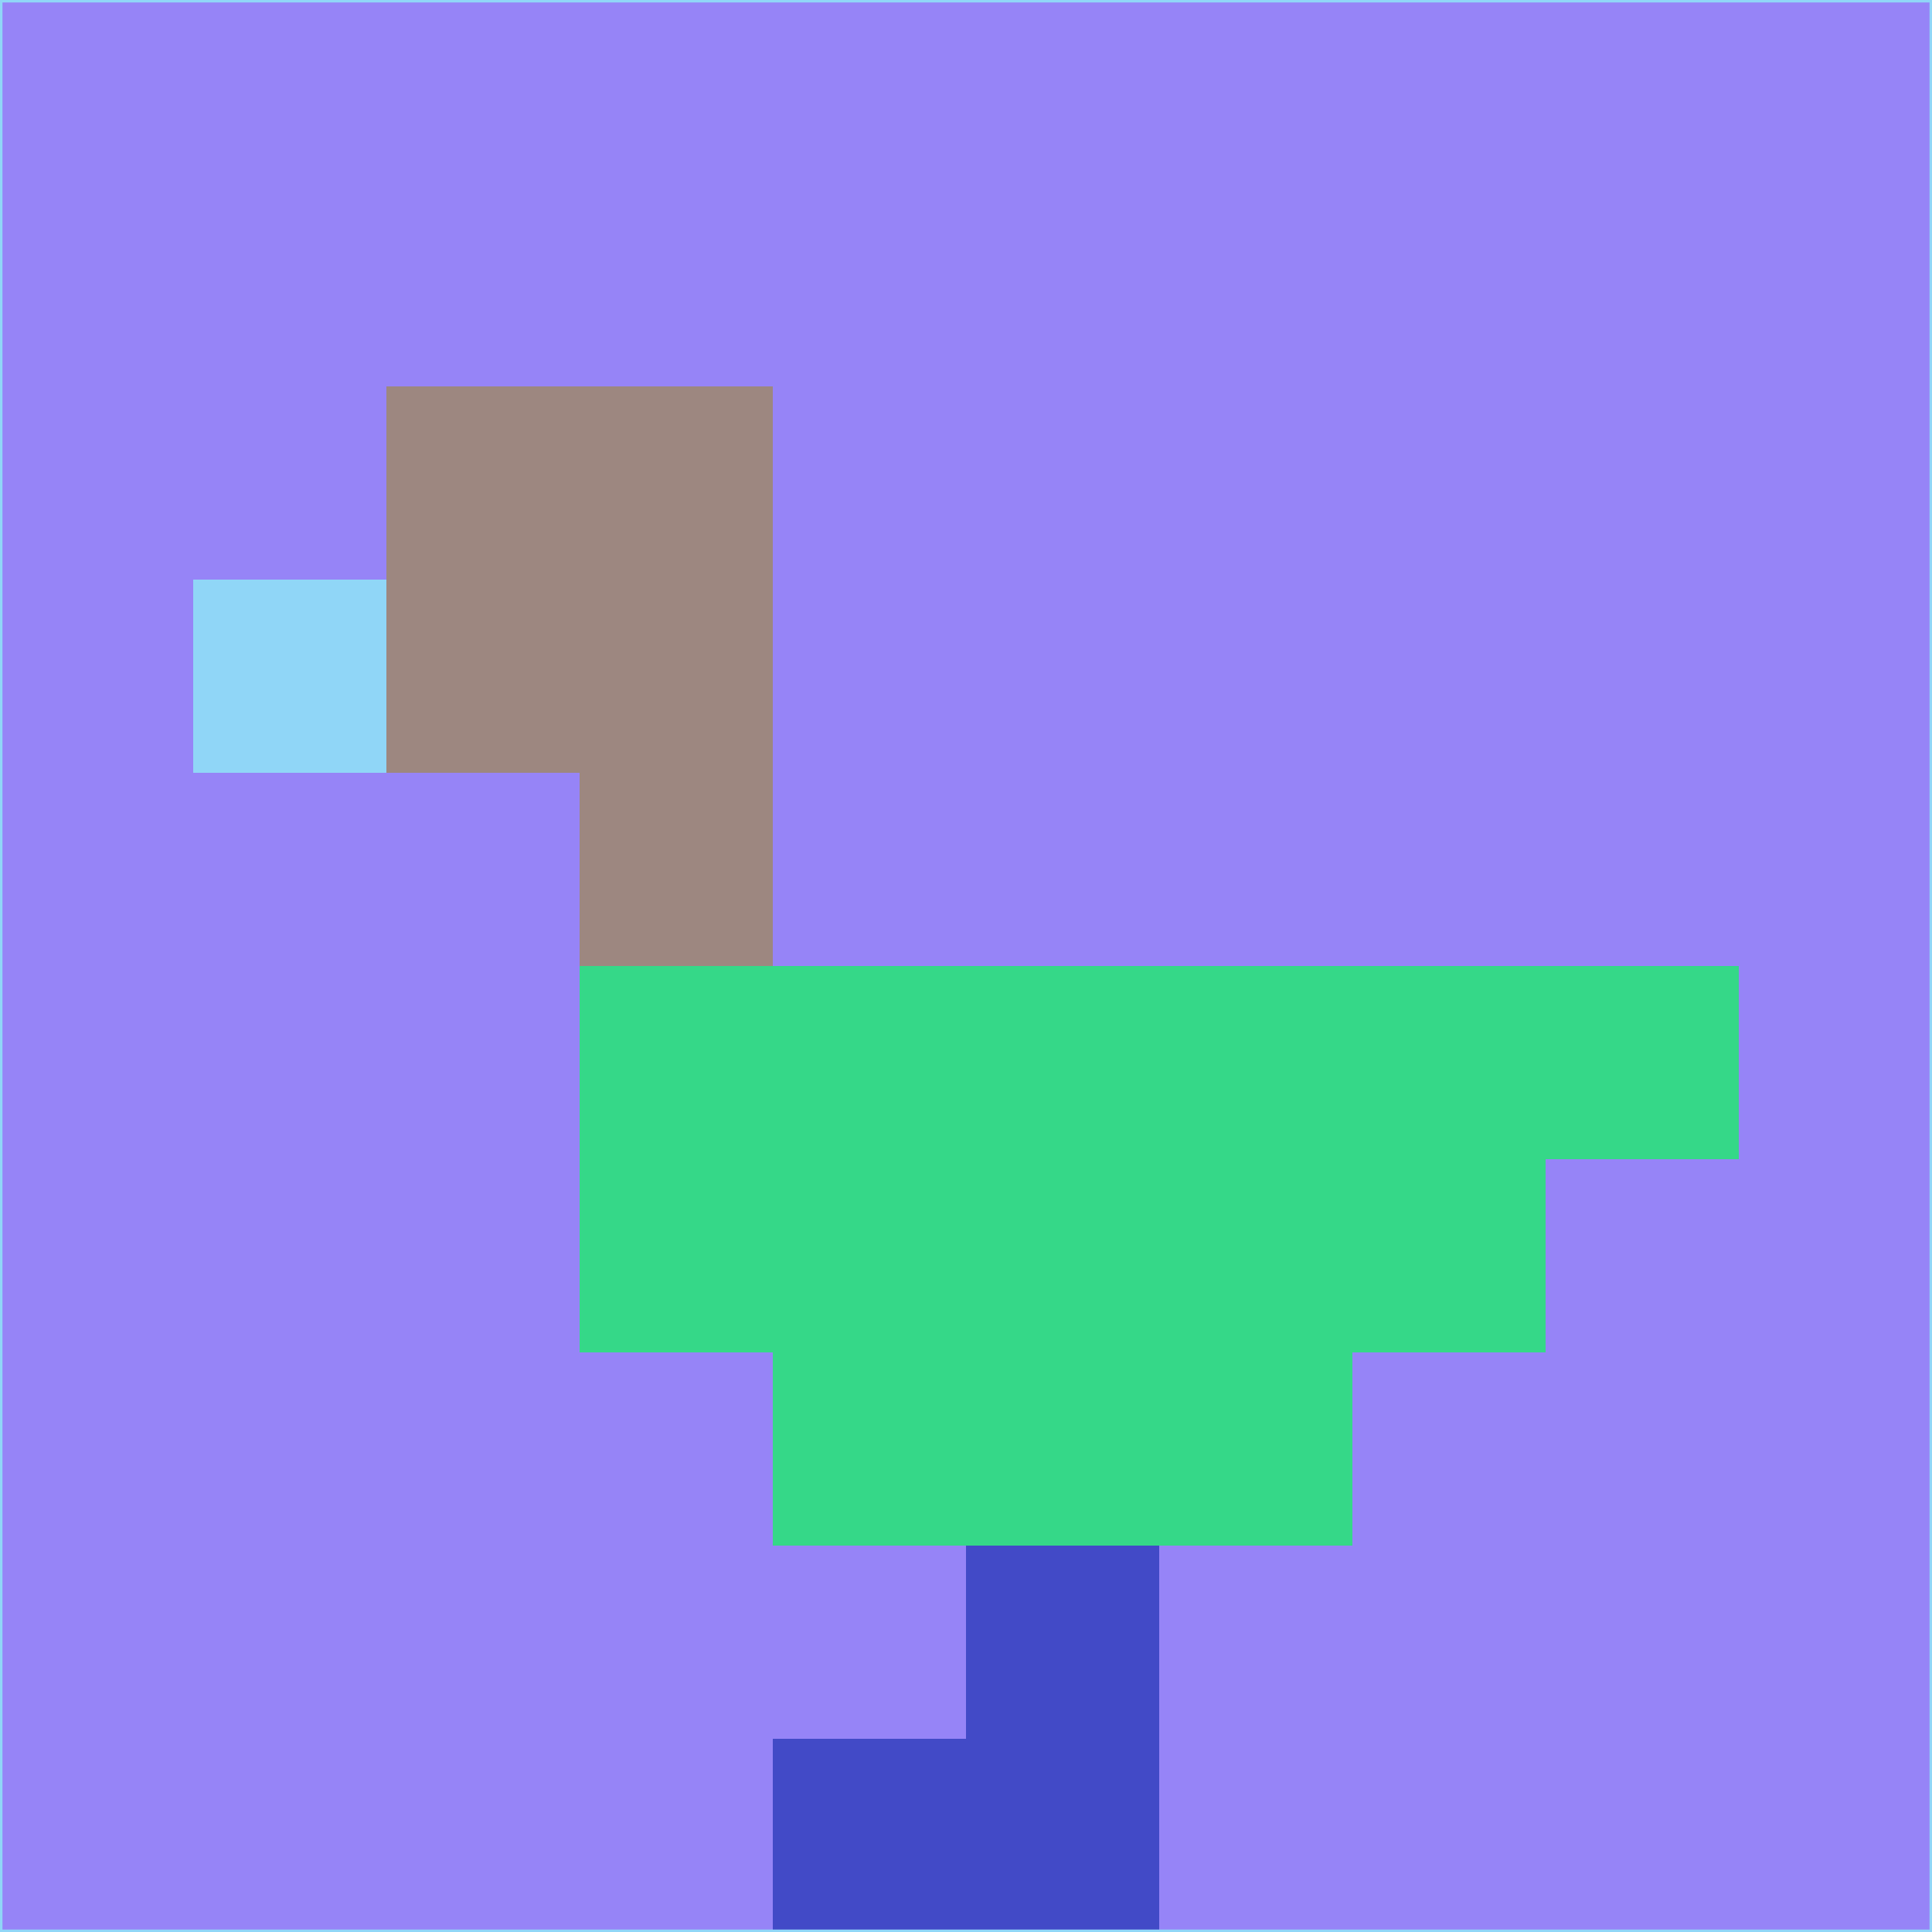 <svg xmlns="http://www.w3.org/2000/svg" version="1.1" width="785" height="785">
  <title>'goose-pfp-694263' by Dmitri Cherniak (Cyberpunk Edition)</title>
  <desc>
    seed=481482
    backgroundColor=#9684f7
    padding=20
    innerPadding=0
    timeout=500
    dimension=1
    border=false
    Save=function(){return n.handleSave()}
    frame=12

    Rendered at 2024-09-15T22:37:00.770Z
    Generated in 1ms
    Modified for Cyberpunk theme with new color scheme
  </desc>
  <defs/>
  <rect width="100%" height="100%" fill="#9684f7"/>
  <g>
    <g id="0-0">
      <rect x="0" y="0" height="785" width="785" fill="#9684f7"/>
      <g>
        <!-- Neon blue -->
        <rect id="0-0-2-2-2-2" x="157" y="157" width="157" height="157" fill="#9d8780"/>
        <rect id="0-0-3-2-1-4" x="235.5" y="157" width="78.5" height="314" fill="#9d8780"/>
        <!-- Electric purple -->
        <rect id="0-0-4-5-5-1" x="314" y="392.5" width="392.5" height="78.5" fill="#35d888"/>
        <rect id="0-0-3-5-5-2" x="235.5" y="392.5" width="392.5" height="157" fill="#35d888"/>
        <rect id="0-0-4-5-3-3" x="314" y="392.5" width="235.5" height="235.5" fill="#35d888"/>
        <!-- Neon pink -->
        <rect id="0-0-1-3-1-1" x="78.5" y="235.5" width="78.5" height="78.5" fill="#90d6f7"/>
        <!-- Cyber yellow -->
        <rect id="0-0-5-8-1-2" x="392.5" y="628" width="78.5" height="157" fill="#424ac7"/>
        <rect id="0-0-4-9-2-1" x="314" y="706.5" width="157" height="78.5" fill="#424ac7"/>
      </g>
      <rect x="0" y="0" stroke="#90d6f7" stroke-width="2" height="785" width="785" fill="none"/>
    </g>
  </g>
  <script xmlns=""/>
</svg>